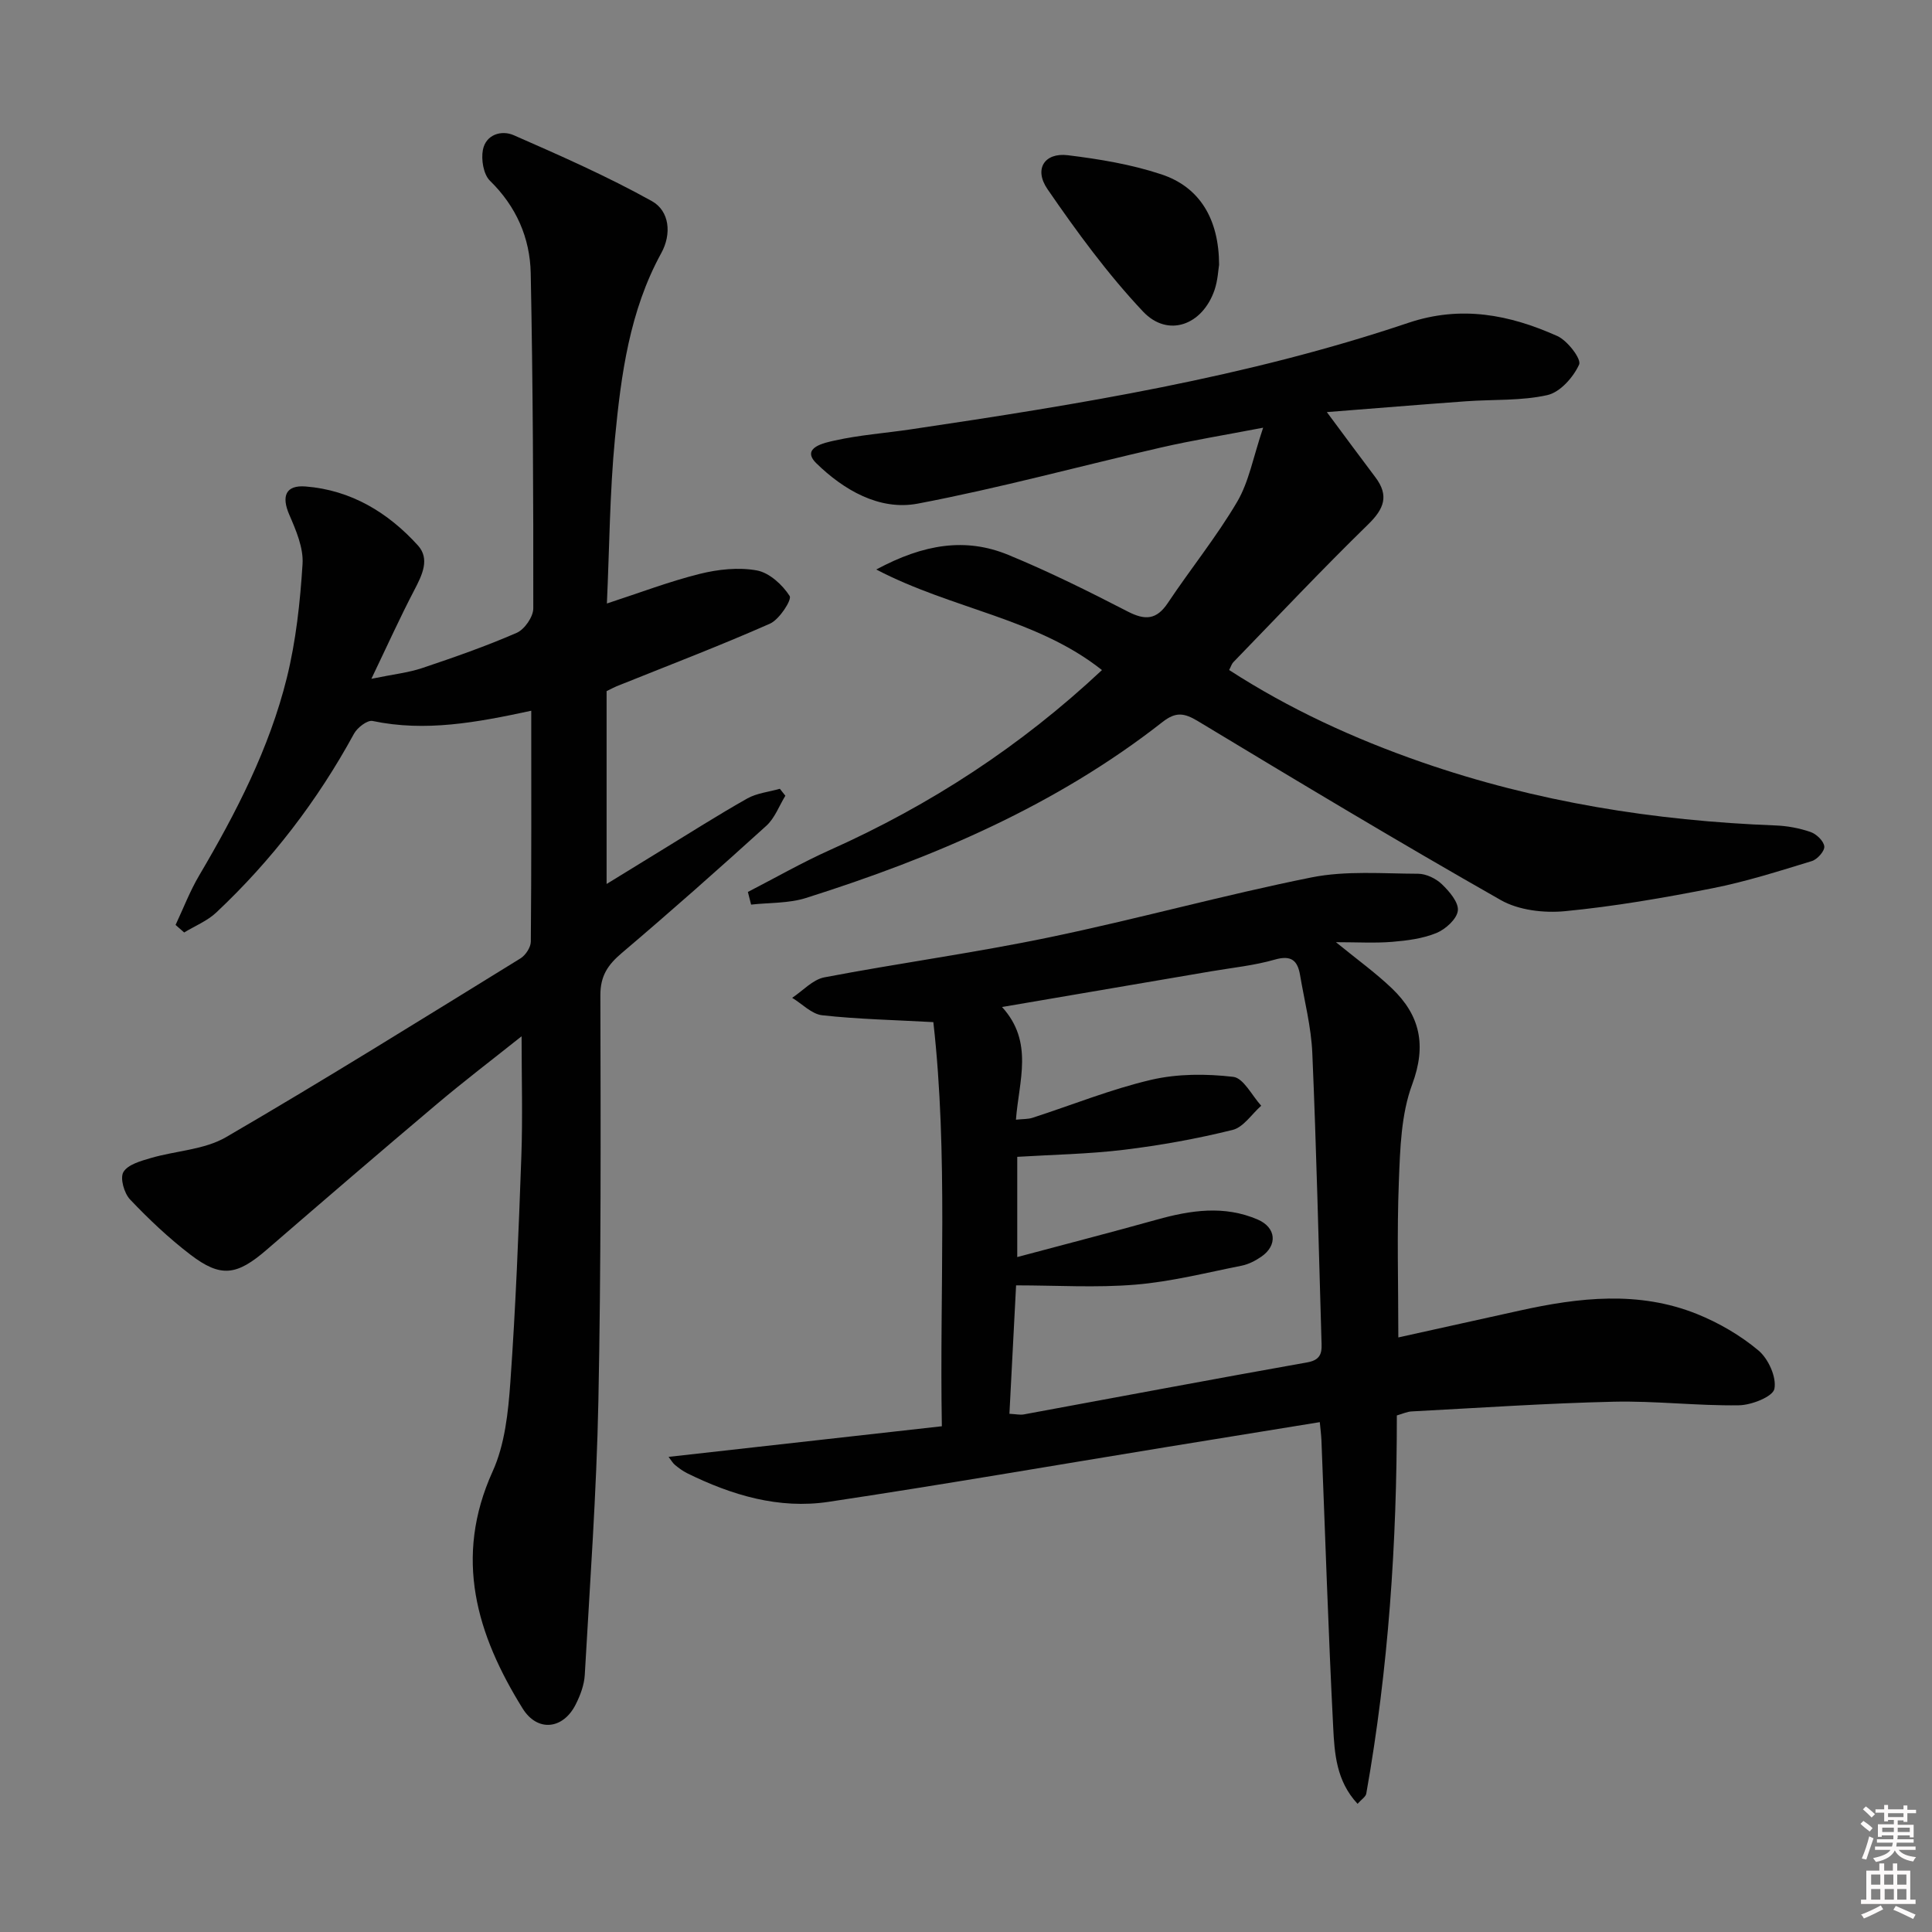 <svg enable-background="new 0 0 400 400" viewBox="0 0 400 400" xmlns="http://www.w3.org/2000/svg"><rect x="0" y="0" width="400" height="400" fill="#808080" stroke="none"/><path d="m385.2 377.6.6-.6c.6.4 1.3.9 1.9 1.5l-.6.7c-.8-.6-1.4-1.1-1.9-1.6zm.3 7.1c.6-1.4 1.1-2.9 1.5-4.5.3.1.6.3.9.4-.5 1.4-1 2.9-1.5 4.4l-.9-.2zm.2-10.1.6-.6c.7.5 1.3 1.1 1.9 1.6l-.7.7c-.6-.6-1.2-1.2-1.8-1.7zm8.4-.8h.8v.9h1.8v.7h-1.8v1.8h-.8v-.3h-1.2v.9h3.3v2.6h-.8v-.4h-2.5c0 .3 0 .6-.1.8h3.4v.7h-3.5c0 .3-.1.6-.1.8h4v.7h-3.5c.7.9 1.9 1.3 3.6 1.5-.2.2-.4.5-.6.9-1.9-.3-3.2-1.1-3.8-2.3-.5 1.1-1.8 2-3.9 2.4-.2-.3-.4-.5-.6-.8 1.9-.4 3.1-.9 3.6-1.7h-3.2v-.7h3.5c.1-.2.1-.5.2-.8h-3.3v-.7h3.4c0-.2 0-.5 0-.8h-2.4v.3h-.8v-2.6h3.3v-.9h-1.2v.3h-.8v-1.8h-1.8v-.7h1.8v-.9h.8v.9h3.2zm-4.4 5.5h2.4c0-.3 0-.6 0-.9h-2.4zm1.2-3.1h3.2v-.8h-3.2zm4.4 2.2h-2.4v.9h2.5v-.9z" fill="#fcfafa"/><path d="m389.2 385.8h.9v1.5h1.8v-1.5h.9v1.5h2.7v6h1.1v.9h-11.3v-.9h1.1v-6h2.7v-1.5zm.2 8.7.5.8c-1.2.6-2.5 1.3-4 1.9-.2-.3-.3-.6-.6-.8 1.6-.6 3-1.3 4.1-1.9zm-2-4.3h1.9v-2.1h-1.9zm0 3.1h1.9v-2.2h-1.9zm2.7-3.1h1.9v-2.1h-1.9zm.1 3.1h1.9v-2.2h-1.9zm2.3 1.3c1.4.6 2.7 1.2 4.1 1.8l-.5.9c-1.5-.7-2.8-1.4-4.1-1.9zm2.2-6.5h-1.9v2.1h1.9zm-1.9 5.2h1.9v-2.2h-1.9z" fill="#fcfafa"/><g fill="#010101"><path d="m109.99 147.15c-11.35 2.45-21.94 4.41-32.85 2.12-1.08-.23-3.17 1.38-3.85 2.64-7.56 13.86-17.04 26.23-28.52 37.02-1.86 1.75-4.41 2.77-6.64 4.13-.59-.52-1.19-1.04-1.78-1.56 1.61-3.43 2.97-7 4.89-10.25 7.63-12.94 14.51-26.26 18.14-40.89 1.9-7.67 2.76-15.68 3.26-23.59.21-3.35-1.35-6.98-2.75-10.21-1.64-3.79-.79-6.17 3.39-5.84 9.37.74 17.06 5.38 23.24 12.2 2.54 2.8.88 6.14-.74 9.25-2.91 5.56-5.49 11.28-8.89 18.37 4.55-.94 7.63-1.26 10.5-2.22 6.61-2.22 13.21-4.52 19.59-7.3 1.62-.71 3.43-3.31 3.43-5.05.03-23.13-.07-46.27-.53-69.4-.15-7.31-2.98-13.81-8.44-19.15-1.35-1.32-1.85-4.39-1.46-6.4.62-3.17 3.84-4.14 6.38-3.03 9.67 4.24 19.38 8.52 28.59 13.64 3.68 2.05 4.14 6.8 1.96 10.77-6.57 11.97-8.32 25.17-9.59 38.37-1.08 11.23-1.14 22.56-1.67 34.18 6.8-2.22 12.91-4.56 19.21-6.13 3.8-.95 8.04-1.41 11.83-.72 2.59.47 5.3 2.96 6.8 5.29.5.78-2.12 4.86-4.07 5.73-10.46 4.62-21.16 8.7-31.77 12.97-.44.18-.86.41-2.06 1v39.93c3.51-2.15 7.34-4.52 11.19-6.87 5.96-3.64 11.85-7.4 17.93-10.83 1.99-1.12 4.48-1.36 6.75-2.01.38.48.76.96 1.14 1.44-1.29 2.1-2.19 4.64-3.95 6.23-9.85 8.93-19.8 17.75-29.94 26.35-2.87 2.44-4.42 4.72-4.41 8.73.07 27.99.15 55.99-.41 83.97-.38 18.93-1.75 37.84-2.82 56.75-.12 2.08-.93 4.24-1.89 6.13-2.6 5.15-7.91 5.74-10.97.82-9.53-15.33-14.32-31.21-6.21-49.1 2.52-5.56 3.22-12.2 3.66-18.42 1.11-15.59 1.72-31.22 2.28-46.85.29-8.05.05-16.11.05-24.81-5.96 4.75-11.85 9.23-17.49 13.99-11.83 9.98-23.57 20.08-35.28 30.2-6.19 5.35-9.49 5.85-15.79 1.03-4.47-3.42-8.62-7.34-12.5-11.43-1.23-1.29-2.12-4.43-1.38-5.68.91-1.55 3.59-2.29 5.64-2.89 5.2-1.53 11.11-1.71 15.62-4.34 20.54-11.95 40.71-24.54 60.94-37 1.06-.65 2.13-2.28 2.15-3.46.14-15.75.09-31.57.09-47.82z"/><path d="m193.24 211.62c-8.12-.45-15.6-.6-23.01-1.42-2.18-.24-4.15-2.36-6.22-3.61 2.21-1.46 4.26-3.78 6.66-4.24 15.48-2.95 31.12-5.07 46.55-8.28 18.18-3.77 36.1-8.76 54.3-12.41 7.13-1.43 14.71-.78 22.09-.76 1.67.01 3.69.99 4.92 2.17 1.54 1.48 3.5 3.76 3.3 5.47-.2 1.73-2.53 3.84-4.41 4.62-2.84 1.17-6.08 1.58-9.19 1.84-3.59.29-7.22.07-11.64.07 4.33 3.54 8.19 6.31 11.59 9.56 5.83 5.58 7.21 11.77 4.2 19.88-2.3 6.19-2.5 13.33-2.76 20.07-.42 10.62-.11 21.27-.11 32.32 8.37-1.85 16.73-3.69 25.09-5.55 12.31-2.73 24.68-4.15 36.74.7 4.54 1.83 8.99 4.42 12.73 7.55 2.05 1.72 3.78 5.54 3.3 7.95-.32 1.61-4.74 3.37-7.36 3.4-8.63.13-17.29-.94-25.92-.74-13.95.32-27.89 1.28-41.83 2.01-.95.05-1.89.5-3.06.83.02 26.33-1.73 52.45-6.33 78.31-.12.65-.98 1.17-1.8 2.1-4.42-4.73-4.78-10.47-5.05-15.92-1.01-19.76-1.64-39.54-2.43-59.32-.05-1.14-.2-2.27-.34-3.78-10.64 1.73-21.05 3.41-31.46 5.11-23.41 3.82-46.79 7.87-70.25 11.39-10.3 1.55-20.06-1.38-29.3-5.94-.88-.44-1.7-1.05-2.47-1.68-.47-.38-.78-.96-1.35-1.69 18.86-2.12 37.38-4.19 56.58-6.34-.5-28.52 1.33-56.21-1.76-83.67zm17.1 20.2c1.52-.16 2.52-.1 3.42-.39 8.19-2.65 16.24-5.92 24.59-7.87 5.45-1.27 11.4-1.26 16.98-.61 2.13.25 3.87 3.88 5.79 5.98-1.96 1.73-3.68 4.46-5.93 5.01-7.39 1.83-14.93 3.19-22.48 4.11-7.34.89-14.78 1.01-22.1 1.46v20.75c10.05-2.69 19.49-5.12 28.87-7.74 7.01-1.96 13.99-3.02 20.93-.02 3.82 1.65 4.14 5.33.74 7.68-1.21.83-2.63 1.57-4.05 1.86-7.31 1.45-14.61 3.32-22 3.93-8.12.68-16.35.15-24.73.15-.45 8.57-.91 17.46-1.38 26.59 1.38.07 2.21.27 2.97.13 19.57-3.6 39.12-7.3 58.72-10.78 3.24-.57 2.98-2.55 2.91-4.7-.58-19.78-1.04-39.56-1.89-59.32-.23-5.42-1.63-10.8-2.54-16.18-.51-2.99-1.81-4.16-5.2-3.19-4.28 1.23-8.78 1.68-13.2 2.43-14.15 2.42-28.3 4.83-43.3 7.39 6.63 7.25 3.48 15.32 2.88 23.33z"/><path d="m154.84 184.67c5.69-2.93 11.26-6.12 17.09-8.73 20.68-9.26 39.39-21.43 56.22-37.21-13.52-10.73-30.91-12.56-46.73-20.82 9.88-5.31 18.54-6.65 27.33-3.03 8.43 3.47 16.63 7.55 24.74 11.73 3.61 1.86 5.96 1.73 8.31-1.79 4.69-7.03 10.05-13.65 14.33-20.91 2.45-4.15 3.32-9.24 5.39-15.36-8.03 1.54-14.63 2.61-21.13 4.1-16.8 3.85-33.46 8.41-50.38 11.62-7.98 1.51-15.4-2.89-20.98-8.34-3.35-3.27 1.79-4.28 3.73-4.71 5.17-1.16 10.5-1.54 15.76-2.32 34.81-5.17 69.56-10.77 103.03-22.05 10.96-3.69 20.99-1.7 30.87 2.72 2.11.94 5.03 4.77 4.52 5.9-1.19 2.64-3.94 5.74-6.57 6.33-5.44 1.22-11.22.87-16.85 1.28-9.4.68-18.79 1.46-28.81 2.24 3.78 5.08 6.88 9.3 10.04 13.48 2.88 3.81 1.82 6.54-1.49 9.77-9.52 9.29-18.65 18.98-27.92 28.54-.33.34-.47.87-.86 1.61 12.46 8.07 25.85 14.21 39.83 19.07 23.72 8.24 48.24 12.15 73.28 13.11 2.45.09 4.97.56 7.28 1.36 1.21.42 2.73 1.88 2.83 2.99.09.96-1.45 2.69-2.59 3.03-6.81 2.08-13.62 4.26-20.59 5.63-10.09 1.99-20.27 3.75-30.5 4.74-4.37.42-9.6-.19-13.32-2.31-21.1-11.99-41.91-24.5-62.69-37.04-2.84-1.71-4.57-1.97-7.32.18-22.05 17.28-47.38 28.07-73.83 36.44-3.57 1.13-7.56.94-11.35 1.37-.21-.86-.44-1.74-.67-2.62z"/><path d="m252.4 54.82c-.17.99-.26 3.2-.94 5.21-2.49 7.29-9.65 9.94-14.81 4.47-7.32-7.77-13.71-16.51-19.78-25.34-2.87-4.18-.59-7.62 4.23-7.02 6.52.8 13.12 1.89 19.33 3.95 7.95 2.62 11.94 9.24 11.97 18.73z"/></g></svg>